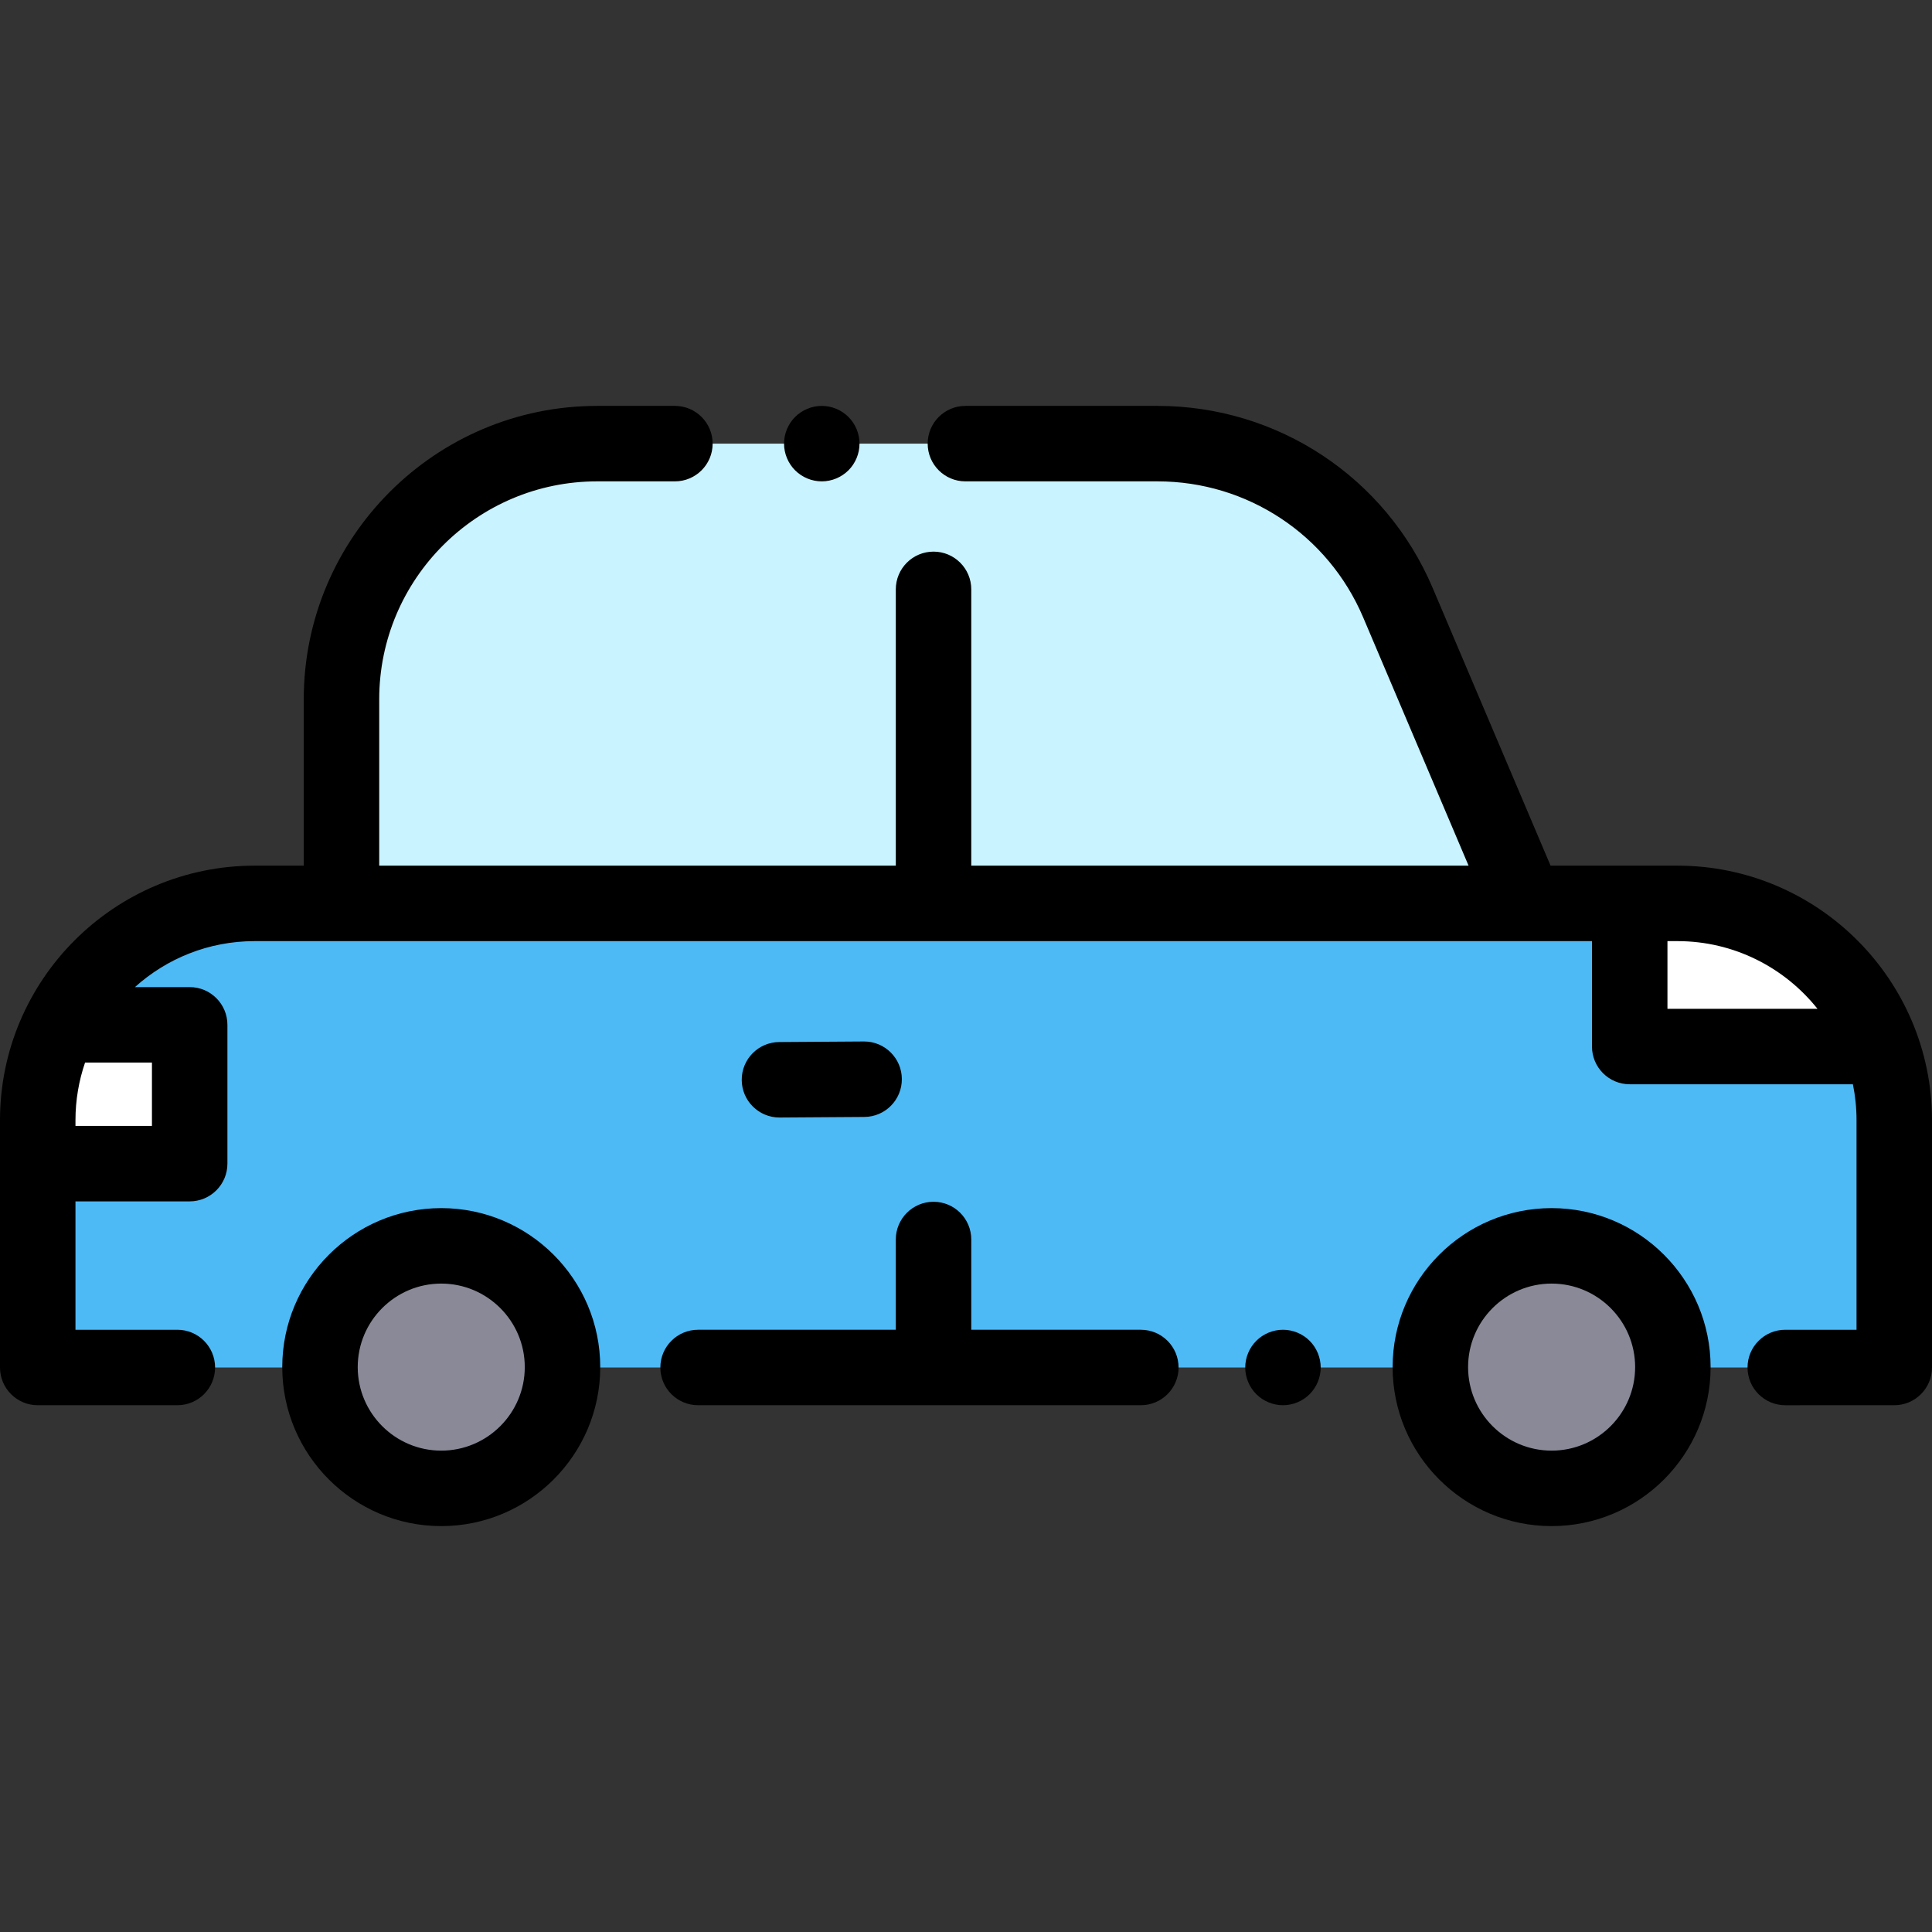 <?xml version="1.0" encoding="iso-8859-1"?>
<!-- Generator: Adobe Illustrator 19.0.0, SVG Export Plug-In . SVG Version: 6.00 Build 0)  -->
<svg version="1.1" id="Capa_1" xmlns="http://www.w3.org/2000/svg" xmlns:xlink="http://www.w3.org/1999/xlink" x="0px" y="0px"
	 viewBox="0 0 512 512" style="enable-background:new 0 0 512 512;" xml:space="preserve">
<rect x="0" y="0" width="512" height="512" fill="#333333" stroke="none"/>
<path style="fill:#C9F3FF;" d="M306.778,117.567h-148.53c-37.418,0-67.751,30.333-67.751,67.751v54.091h313.799l-33.83-79.689
	C359.617,134.163,334.542,117.567,306.778,117.567z"/>
<path style="fill:#4DBAF6;" d="M473.115,362.4H502v-65.519c0-31.741-25.731-57.472-57.472-57.472H264.064h-0.015H67.472
	C35.731,239.408,10,265.14,10,296.881V362.4h45.013"/>
<g>
	<path style="fill:#FFFFFF;" d="M10,296.881v11.497h40.267v-36.784H15.858C12.111,279.225,10,287.805,10,296.881z"/>
	<path style="fill:#FFFFFF;" d="M431.892,277.34h66.695c-7.998-22.121-29.18-37.932-54.06-37.932h-12.635V277.34z"/>
</g>
<g>
	<circle style="fill:#898998;" cx="116.94" cy="362.3" r="32.13"/>
	<circle style="fill:#898998;" cx="411.19" cy="362.3" r="32.13"/>
</g>
<path d="M444.527,229.408h-33.611l-31.244-73.597c-12.442-29.307-41.055-48.244-72.894-48.244h-50.933c-5.522,0-10,4.478-10,10
	s4.478,10,10,10h50.933c23.798,0,45.184,14.154,54.483,36.061l27.926,65.78h-131.79v-73.221c0-5.522-4.478-10-10-10s-10,4.478-10,10
	v73.221h-136.9v-44.091c0-31.844,25.907-57.75,57.751-57.75h20.608c5.522,0,10-4.478,10-10s-4.478-10-10-10h-20.608
	c-42.872,0-77.751,34.879-77.751,77.75v44.091H67.473C30.269,229.408,0,259.677,0,296.881V362.4c0,5.522,4.478,10,10,10h37
	c5.522,0,10-4.478,10-10s-4.478-10-10-10H20v-34.021h30.267c5.522,0,10-4.478,10-10v-36.785c0-5.522-4.478-10-10-10h-14.51
	c8.413-7.569,19.534-12.185,31.715-12.185h354.42v27.932c0,5.522,4.478,10,10,10h59.144c0.632,3.083,0.964,6.274,0.964,9.541v55.519
	h-18.885c-5.522,0-10,4.478-10,10s4.478,10,10,10H502c5.522,0,10-4.478,10-10v-65.519C512,259.677,481.731,229.408,444.527,229.408z
	 M40.267,298.378H20v-1.497c0-5.348,0.902-10.487,2.54-15.288h17.727V298.378z M441.893,267.34v-17.932h2.635
	c15.016,0,28.416,7.015,37.121,17.932H441.893z"/>
<path d="M340,352.399c-2.63,0-5.21,1.07-7.07,2.931c-1.86,1.859-2.93,4.439-2.93,7.069c0,2.631,1.069,5.21,2.93,7.07
	s4.44,2.93,7.07,2.93s5.21-1.069,7.069-2.93c1.86-1.86,2.931-4.439,2.931-7.07c0-2.63-1.07-5.21-2.931-7.069
	C345.21,353.47,342.63,352.399,340,352.399z"/>
<path d="M302.333,352.399h-44.936v-23.917c0-5.522-4.478-10-10-10s-10,4.478-10,10v23.917H185c-5.522,0-10,4.478-10,10
	s4.478,10,10,10h117.333c5.522,0,10-4.478,10-10S307.855,352.399,302.333,352.399z"/>
<path d="M217.779,127.569c2.631,0,5.2-1.069,7.07-2.93c1.86-1.859,2.93-4.439,2.93-7.07c0-2.64-1.069-5.21-2.93-7.069
	c-1.859-1.86-4.439-2.931-7.07-2.931c-2.64,0-5.21,1.07-7.069,2.931c-1.86,1.859-2.931,4.43-2.931,7.069
	c0,2.631,1.07,5.211,2.931,7.07C212.569,126.5,215.14,127.569,217.779,127.569z"/>
<path d="M206.634,296.153l22.434-0.15c5.522-0.037,9.97-4.544,9.933-10.067c-0.037-5.5-4.507-9.933-9.999-9.933
	c-0.022,0-0.046,0-0.068,0l-22.434,0.15c-5.522,0.037-9.97,4.544-9.933,10.067c0.037,5.5,4.507,9.933,9.999,9.933
	C206.588,296.153,206.611,296.153,206.634,296.153z"/>
<path d="M116.935,320.165c-23.232,0-42.134,18.901-42.134,42.134s18.901,42.134,42.134,42.134s42.135-18.901,42.135-42.134
	S140.168,320.165,116.935,320.165z M116.935,384.433c-12.205,0-22.134-9.929-22.134-22.134s9.929-22.134,22.134-22.134
	s22.135,9.929,22.135,22.134S129.14,384.433,116.935,384.433z"/>
<path d="M411.193,320.165c-23.232,0-42.134,18.901-42.134,42.134s18.901,42.134,42.134,42.134s42.135-18.901,42.135-42.134
	S434.427,320.165,411.193,320.165z M411.193,384.433c-12.205,0-22.134-9.929-22.134-22.134s9.929-22.134,22.134-22.134
	s22.135,9.929,22.135,22.134S423.398,384.433,411.193,384.433z"/>
<g>
</g>
<g>
</g>
<g>
</g>
<g>
</g>
<g>
</g>
<g>
</g>
<g>
</g>
<g>
</g>
<g>
</g>
<g>
</g>
<g>
</g>
<g>
</g>
<g>
</g>
<g>
</g>
<g>
</g>
</svg>

